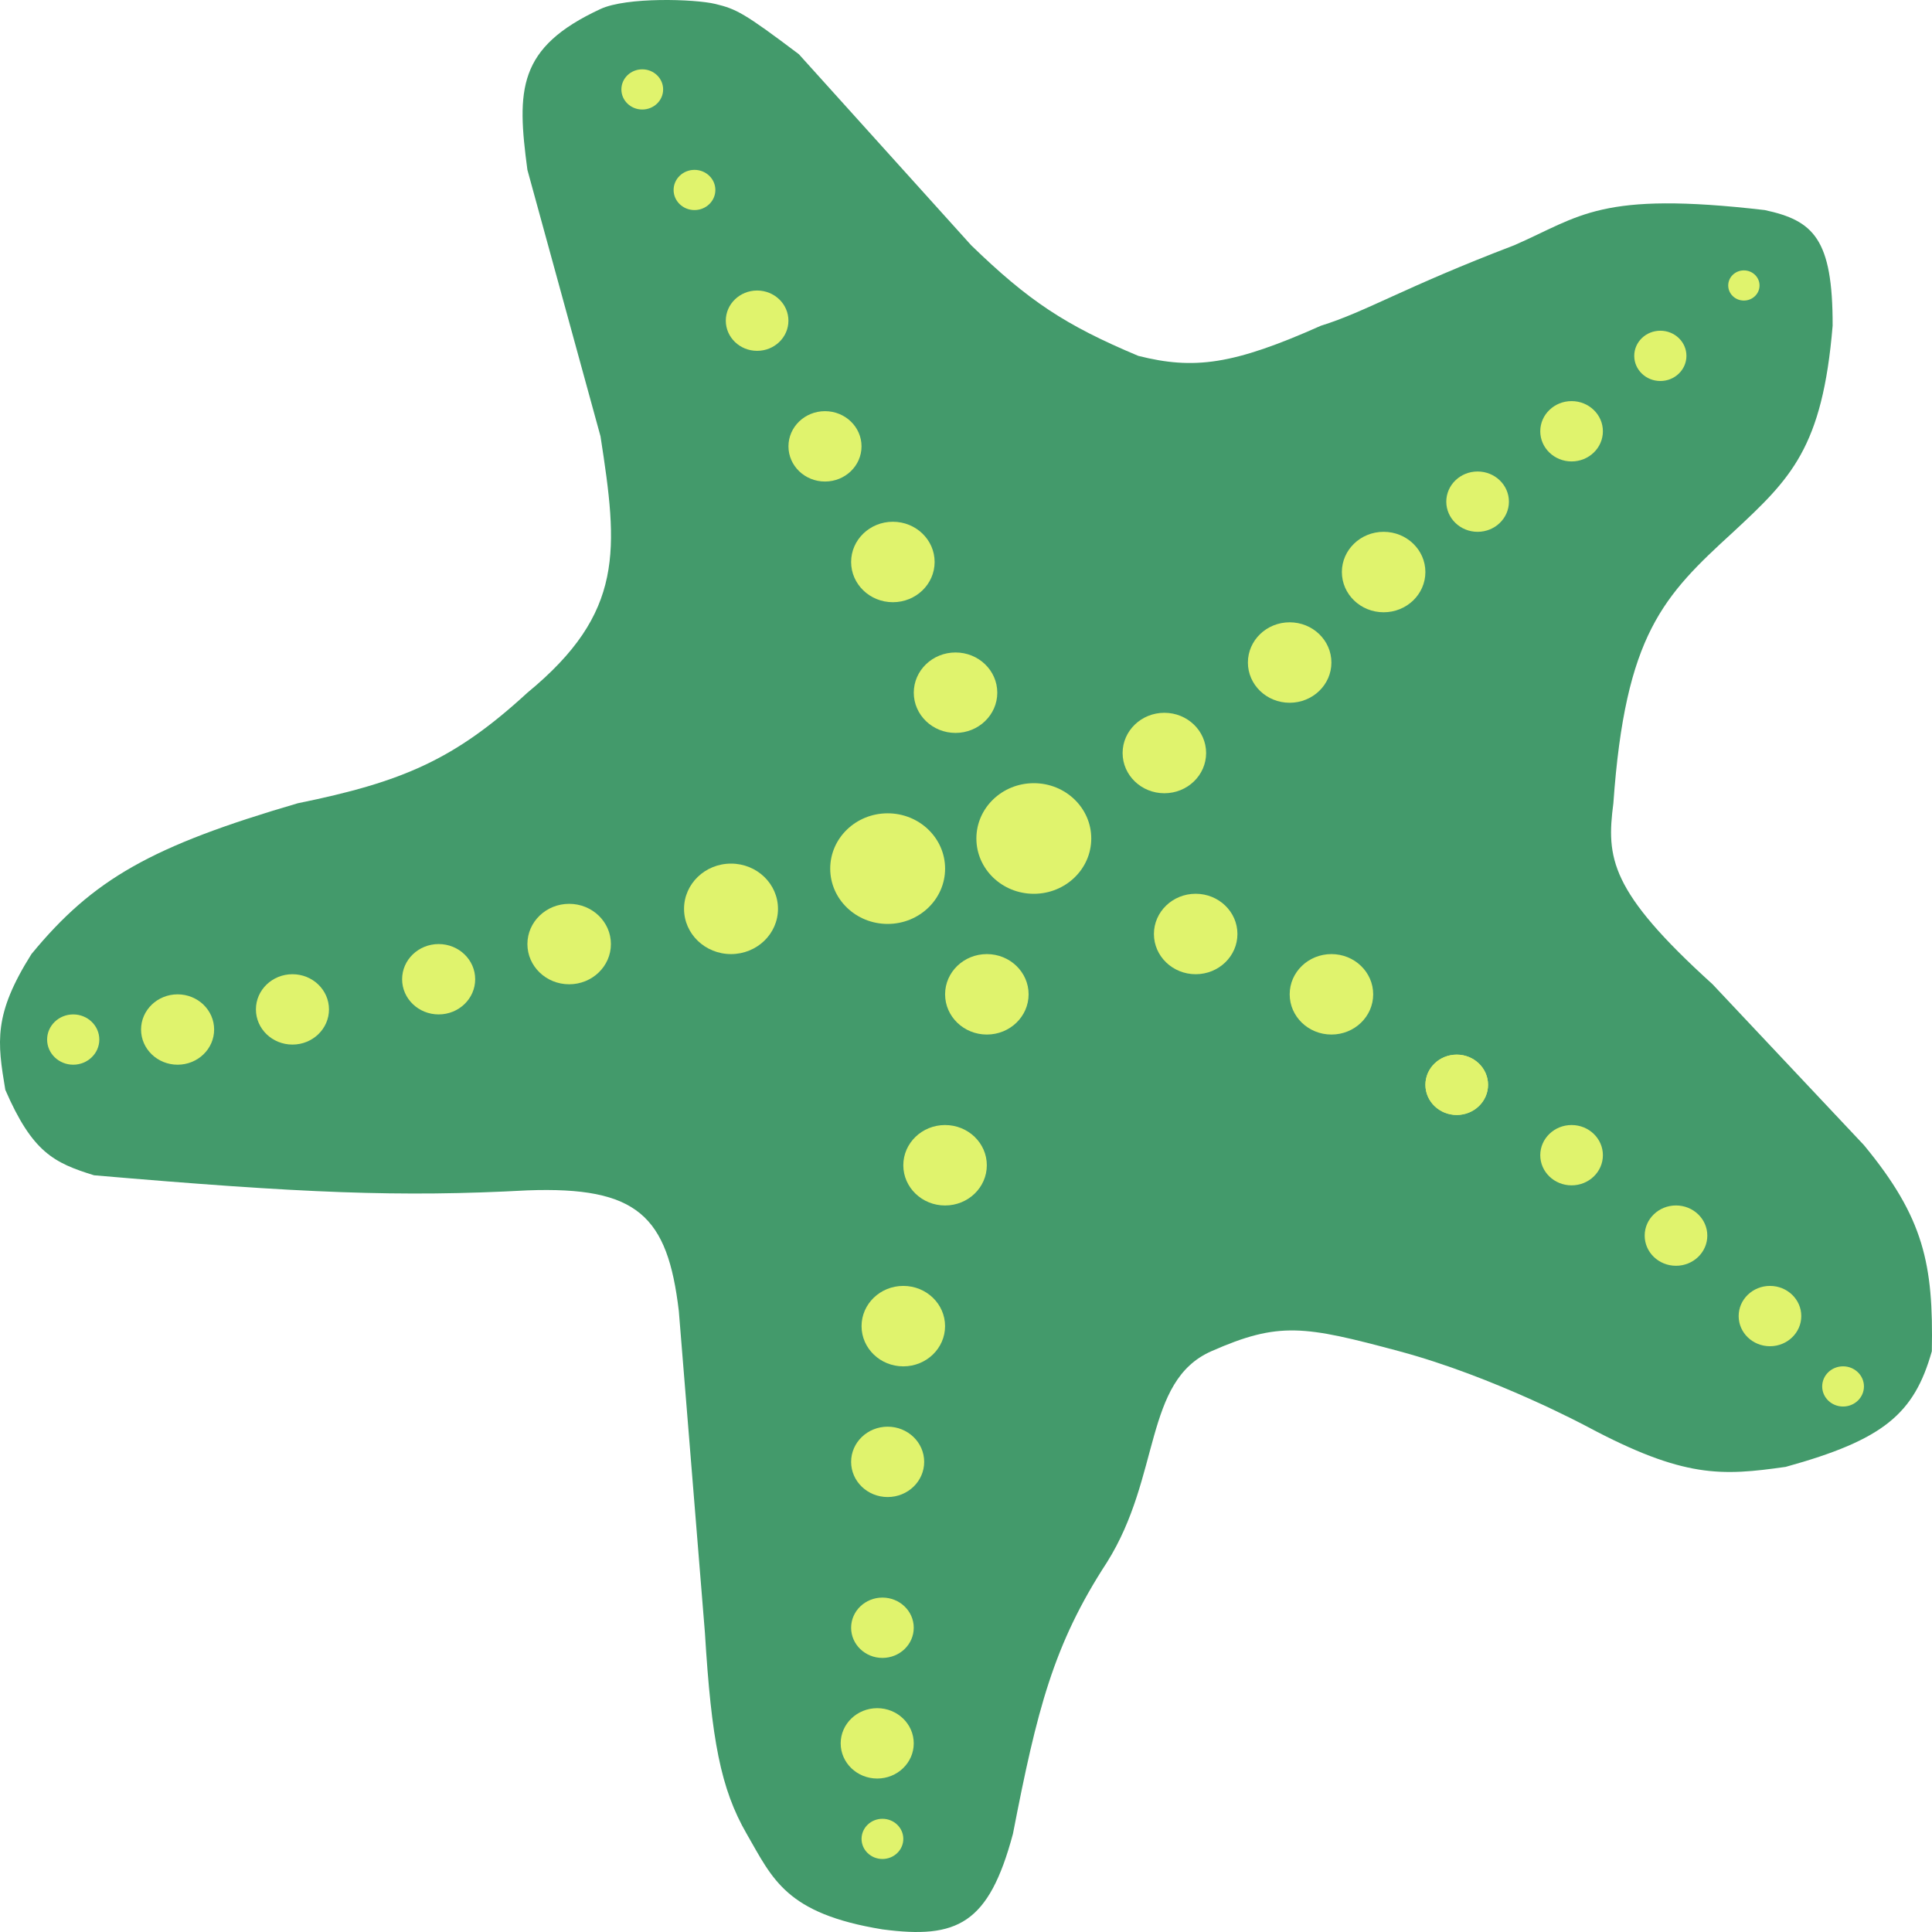 <svg width="67" height="67" viewBox="0 0 67 67" fill="none" xmlns="http://www.w3.org/2000/svg">
<path d="M18.29 5.891C17.918 3.111 17.937 1.652 20.825 0.312C21.73 -0.108 24.084 -0.037 24.808 0.137C25.532 0.312 25.807 0.448 27.705 1.881L33.68 8.506C35.657 10.421 36.919 11.269 39.474 12.341C41.408 12.828 42.762 12.654 45.81 11.295C47.373 10.811 48.692 9.963 52.51 8.506C54.819 7.5 55.462 6.618 61.2 7.285C62.885 7.648 63.561 8.273 63.554 11.295C63.202 15.537 62.102 16.595 60.114 18.443C57.683 20.667 56.364 21.993 55.95 27.857C55.704 29.75 55.819 30.9 59.39 34.133L64.64 39.712C66.722 42.233 67.052 43.841 66.994 46.86C66.381 49.036 65.313 49.933 61.925 50.87C59.703 51.185 58.407 51.269 55.044 49.475C55.044 49.475 51.822 47.744 48.526 46.86C45.231 45.976 44.355 45.823 42.008 46.86C39.661 47.897 40.265 51.195 38.387 54.182C36.531 57.029 35.962 59.296 35.128 63.596C34.29 66.727 33.198 67.252 30.602 66.909C27.25 66.362 26.8 65.166 25.894 63.596C24.989 62.028 24.672 60.327 24.446 56.623L23.541 45.465C23.151 42.167 22.113 41.14 18.29 41.281C13.873 41.519 10.508 41.381 3.262 40.758C1.872 40.328 1.124 39.963 0.184 37.794C-0.094 36.127 -0.231 35.186 1.09 33.087C3.226 30.489 5.252 29.34 10.324 27.857C13.961 27.115 15.758 26.349 18.29 24.022C21.669 21.241 21.434 19.065 20.825 15.131L18.29 5.891Z" fill="#439A6B"/>
<ellipse cx="2.539" cy="36.051" rx="0.905" ry="0.872" fill="#E0F36D"/>
<ellipse cx="6.159" cy="35.703" rx="1.267" ry="1.22" fill="#E0F36D"/>
<ellipse cx="10.142" cy="35.005" rx="1.267" ry="1.22" fill="#E0F36D"/>
<ellipse cx="15.212" cy="33.959" rx="1.267" ry="1.22" fill="#E0F36D"/>
<ellipse cx="32.774" cy="40.41" rx="1.448" ry="1.395" fill="#E0F36D"/>
<ellipse cx="31.326" cy="45.989" rx="1.448" ry="1.395" fill="#E0F36D"/>
<ellipse cx="30.783" cy="50.696" rx="1.267" ry="1.22" fill="#E0F36D"/>
<ellipse cx="30.602" cy="56.449" rx="1.086" ry="1.046" fill="#E0F36D"/>
<ellipse cx="30.421" cy="60.458" rx="1.267" ry="1.22" fill="#E0F36D"/>
<ellipse cx="30.602" cy="63.771" rx="0.724" ry="0.697" fill="#E0F36D"/>
<ellipse cx="46.173" cy="34.482" rx="1.448" ry="1.395" fill="#E0F36D"/>
<ellipse cx="50.518" cy="37.62" rx="1.086" ry="1.046" fill="#E0F36D"/>
<ellipse cx="50.518" cy="37.62" rx="1.086" ry="1.046" fill="#E0F36D"/>
<ellipse cx="54.501" cy="40.061" rx="1.086" ry="1.046" fill="#E0F36D"/>
<ellipse cx="58.122" cy="42.85" rx="1.086" ry="1.046" fill="#E0F36D"/>
<ellipse cx="61.381" cy="45.64" rx="1.086" ry="1.046" fill="#E0F36D"/>
<ellipse cx="63.916" cy="48.08" rx="0.724" ry="0.697" fill="#E0F36D"/>
<ellipse cx="44.724" cy="22.976" rx="1.448" ry="1.395" fill="#E0F36D"/>
<ellipse cx="47.983" cy="19.838" rx="1.448" ry="1.395" fill="#E0F36D"/>
<ellipse cx="51.242" cy="17.397" rx="1.086" ry="1.046" fill="#E0F36D"/>
<ellipse cx="54.501" cy="14.956" rx="1.086" ry="1.046" fill="#E0F36D"/>
<ellipse cx="57.579" cy="12.341" rx="0.905" ry="0.872" fill="#E0F36D"/>
<ellipse cx="60.476" cy="9.9" rx="0.543" ry="0.523" fill="#E0F36D"/>
<ellipse cx="25.351" cy="31.518" rx="1.629" ry="1.569" fill="#E0F36D"/>
<ellipse cx="30.783" cy="30.123" rx="1.992" ry="1.918" fill="#E0F36D"/>
<ellipse cx="35.852" cy="29.078" rx="1.992" ry="1.918" fill="#E0F36D"/>
<ellipse cx="33.137" cy="24.022" rx="1.448" ry="1.395" fill="#E0F36D"/>
<ellipse cx="40.379" cy="26.114" rx="1.448" ry="1.395" fill="#E0F36D"/>
<ellipse cx="41.465" cy="32.39" rx="1.448" ry="1.395" fill="#E0F36D"/>
<ellipse cx="34.223" cy="34.482" rx="1.448" ry="1.395" fill="#E0F36D"/>
<ellipse cx="30.964" cy="19.489" rx="1.448" ry="1.395" fill="#E0F36D"/>
<ellipse cx="28.61" cy="15.479" rx="1.267" ry="1.22" fill="#E0F36D"/>
<ellipse cx="26.256" cy="11.121" rx="1.086" ry="1.046" fill="#E0F36D"/>
<ellipse cx="24.084" cy="6.588" rx="0.724" ry="0.697" fill="#E0F36D"/>
<ellipse cx="22.273" cy="3.101" rx="0.724" ry="0.697" fill="#E0F36D"/>
<ellipse cx="19.738" cy="32.739" rx="1.448" ry="1.395" fill="#E0F36D"/>
</svg>
